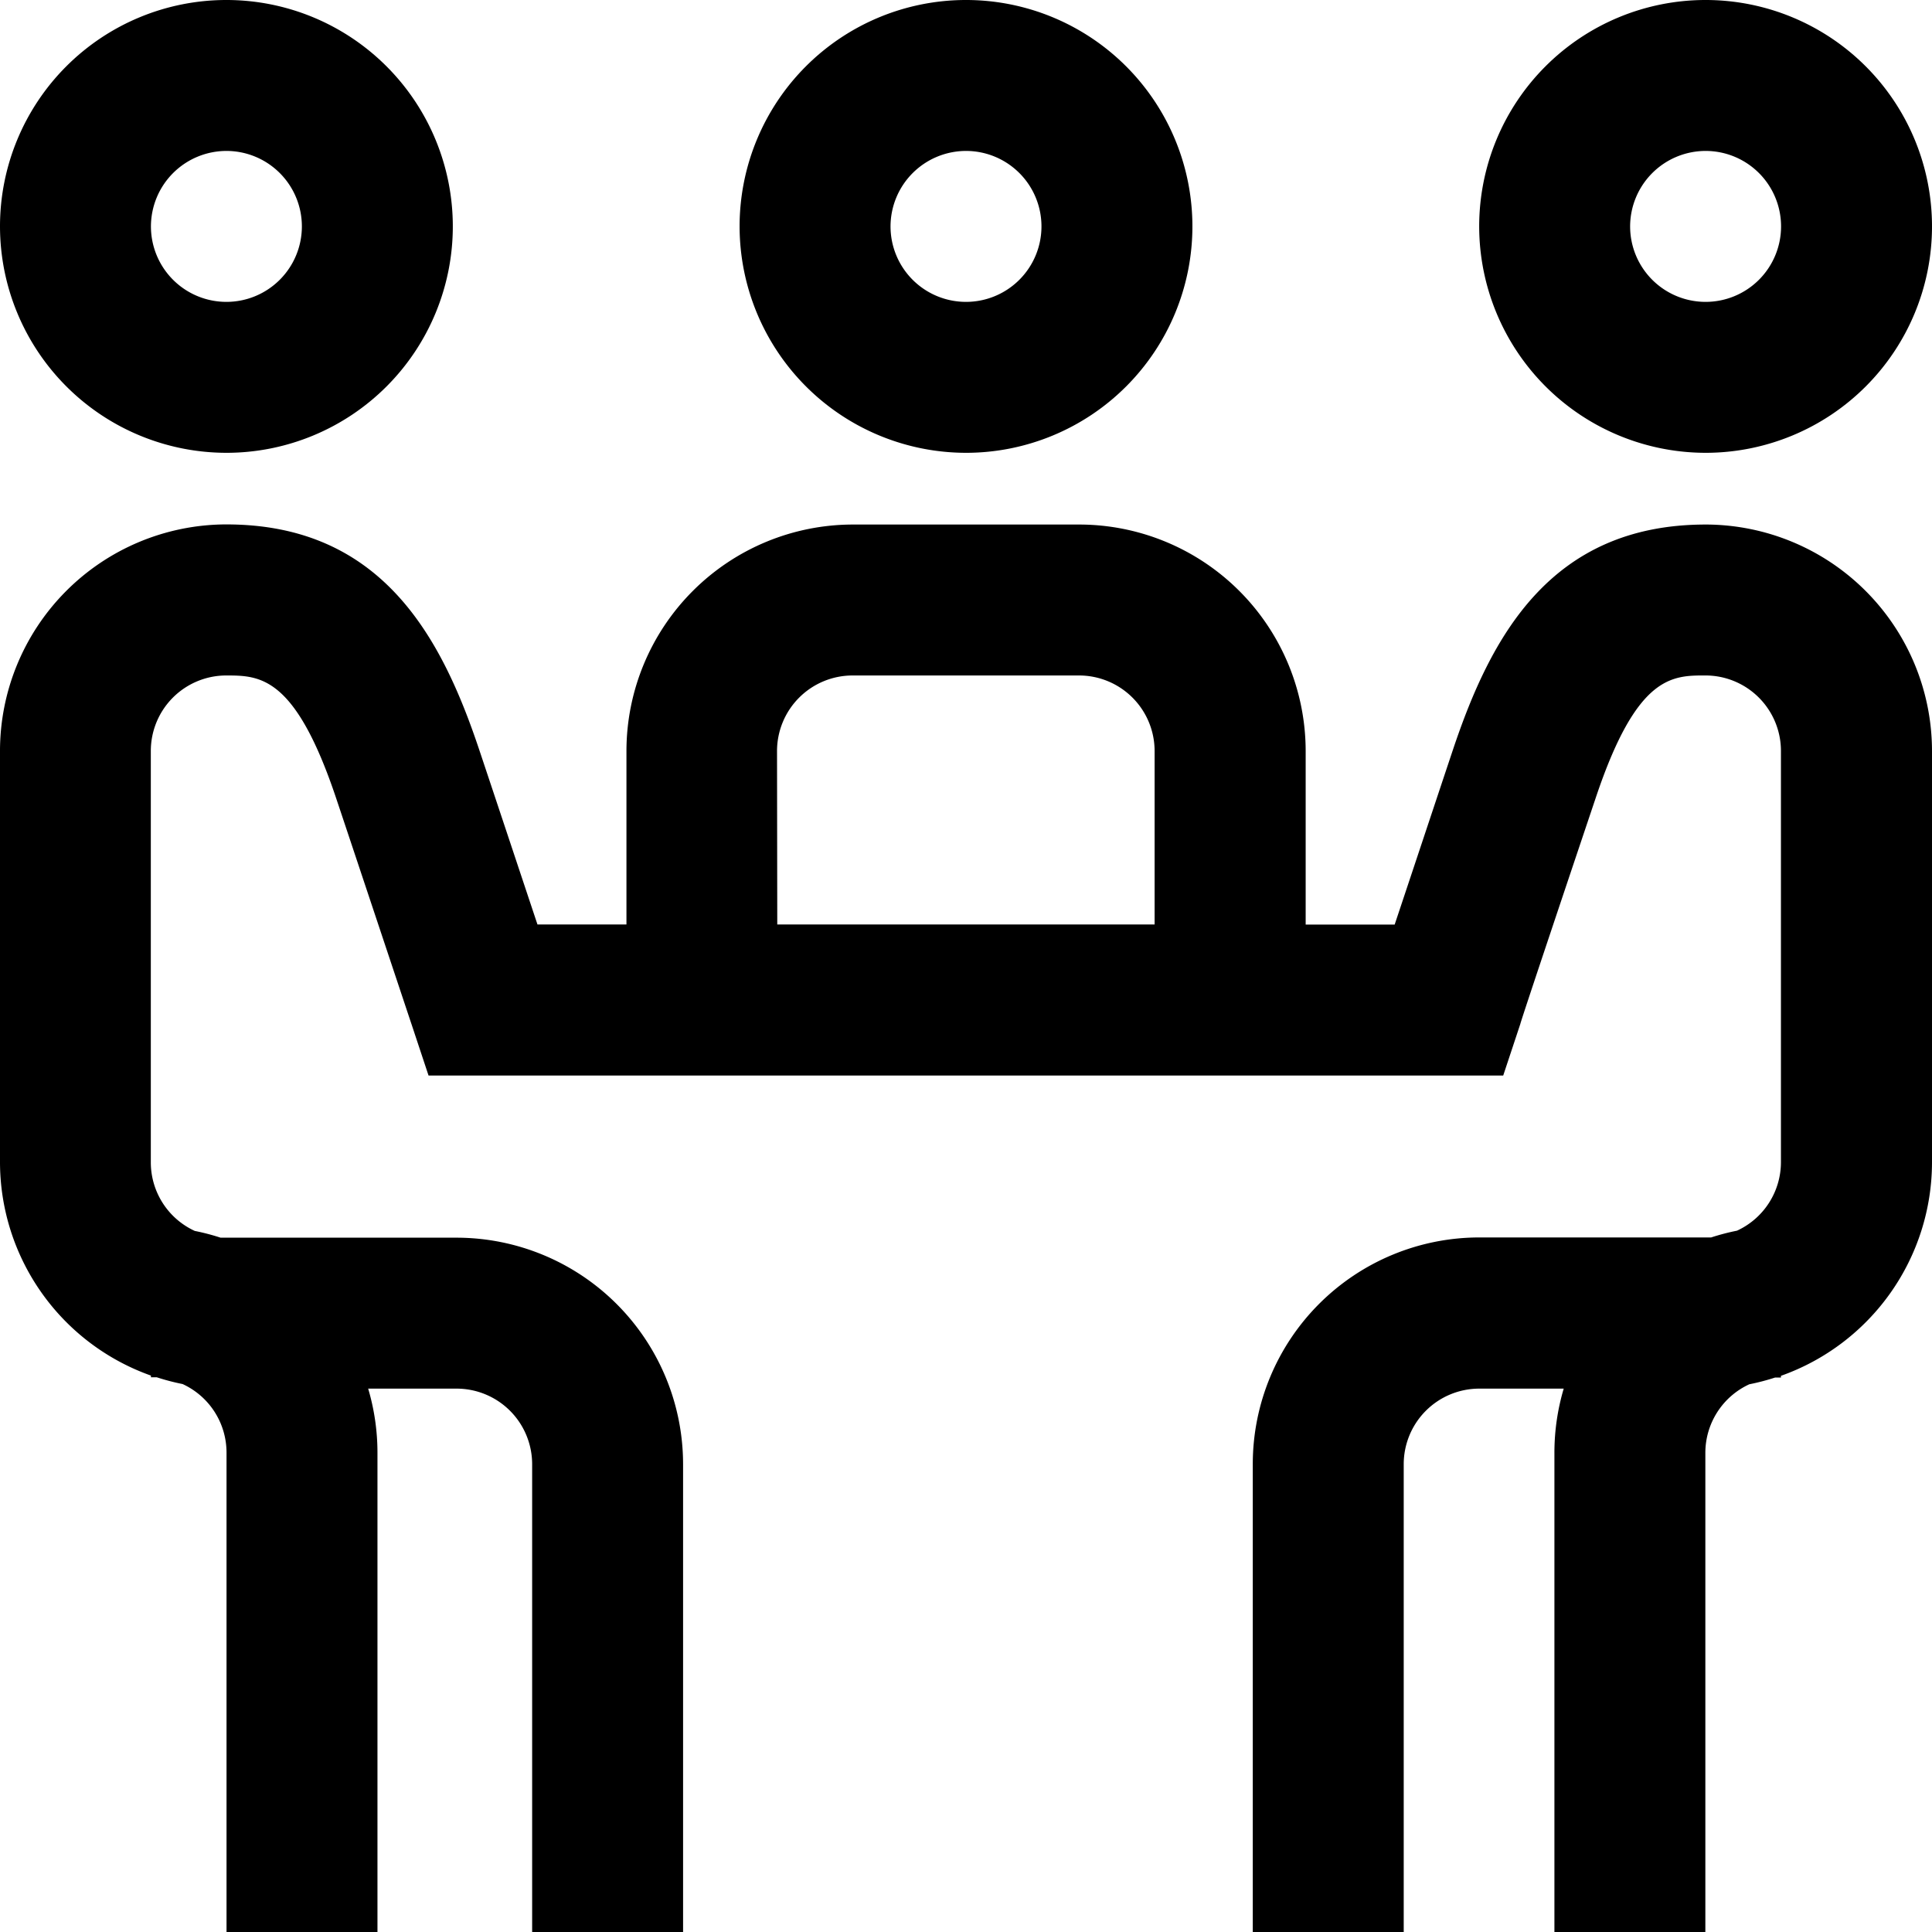 <svg xmlns="http://www.w3.org/2000/svg" width="16" height="16" fill="currentColor" viewBox="0 0 16 16">
              <path id="meeting-room_1_" data-name="meeting-room (1)" d="M14.125,3.75A1.875,1.875,0,1,0,12.25,1.875,1.877,1.877,0,0,0,14.125,3.75Zm0-2.5a.625.625,0,1,1-.625.625A.626.626,0,0,1,14.125,1.25ZM1.875,3.75A1.875,1.875,0,1,0,0,1.875,1.877,1.877,0,0,0,1.875,3.75Zm0-2.5a.625.625,0,1,1-.625.625A.626.626,0,0,1,1.875,1.25Zm12.26,3.094h-.009c-1.294,0-1.784.942-2.093,1.864-.105.314-.333,1-.483,1.449h-.737V6.219A1.877,1.877,0,0,0,8.938,4.344H7.063A1.877,1.877,0,0,0,5.188,6.219V7.656H4.451c-.15-.45-.378-1.135-.483-1.449-.309-.922-.8-1.864-2.093-1.864H1.865A1.877,1.877,0,0,0,0,6.219V9.625a1.878,1.878,0,0,0,1.25,1.767v.014l.048,0a1.861,1.861,0,0,0,.214.056.625.625,0,0,1,.364.567V16h1.25V12.031a1.868,1.868,0,0,0-.077-.531h.733a.626.626,0,0,1,.625.625V16h1.25V12.125A1.877,1.877,0,0,0,3.781,10.25H1.875l-.048,0a1.861,1.861,0,0,0-.214-.056.625.625,0,0,1-.364-.567V6.219a.625.625,0,0,1,.62-.625c.282,0,.573,0,.913,1.011.162.484.62,1.86.625,1.874l.142.428h8.9l.142-.428c0-.014.462-1.389.625-1.874.339-1.013.63-1.012.913-1.011a.625.625,0,0,1,.62.625V9.625a.625.625,0,0,1-.364.567,1.861,1.861,0,0,0-.214.056l-.048,0H12.25a1.877,1.877,0,0,0-1.875,1.875V16h1.25V12.125a.626.626,0,0,1,.625-.625h.7a1.868,1.868,0,0,0-.077.531V16h1.25V12.031a.625.625,0,0,1,.364-.567,1.861,1.861,0,0,0,.214-.056l.048,0v-.014A1.878,1.878,0,0,0,16,9.625V6.219a1.877,1.877,0,0,0-1.865-1.875Zm-7.7,1.875a.626.626,0,0,1,.625-.625H8.937a.626.626,0,0,1,.625.625V7.656H6.437ZM8,3.75A1.875,1.875,0,1,0,6.125,1.875,1.877,1.877,0,0,0,8,3.75Zm0-2.5a.625.625,0,1,1-.625.625A.626.626,0,0,1,8,1.25Zm0,0"></path>
            </svg>